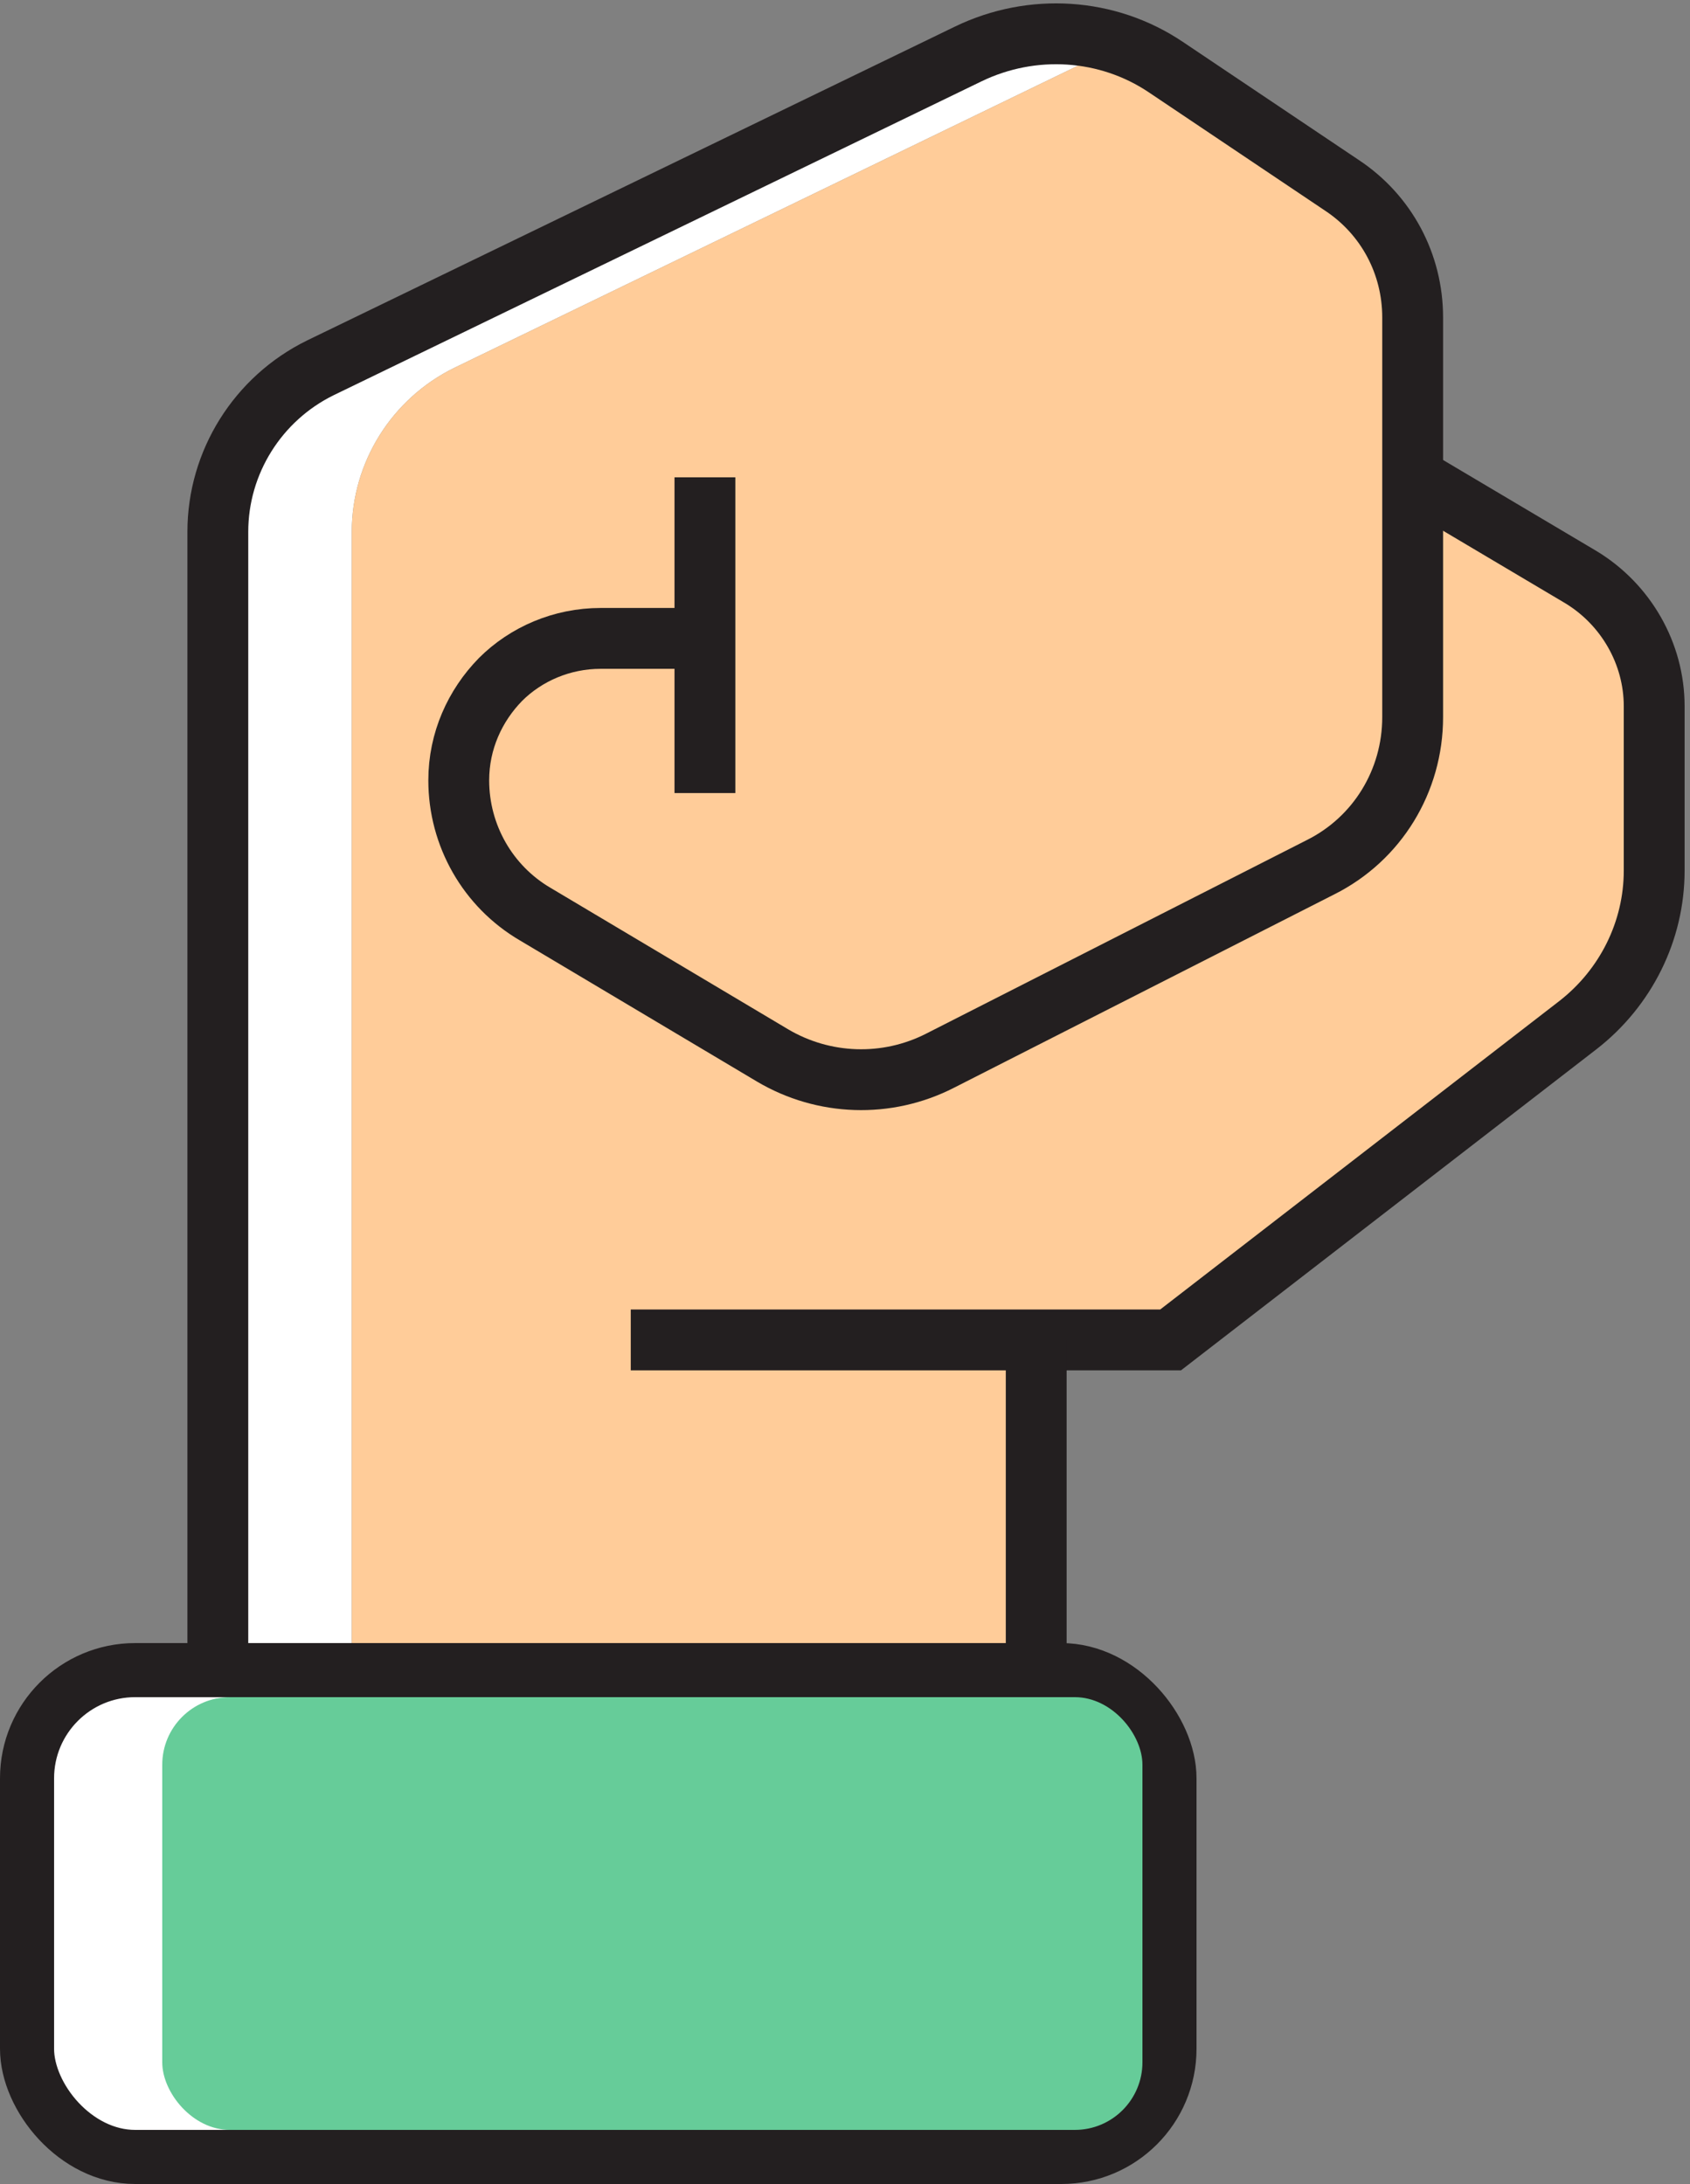 <svg width="250" height="323" viewBox="0 0 250 323" fill="none" xmlns="http://www.w3.org/2000/svg">
<rect x="0" y="0" width="250" height="323" fill="#808080" stroke="none"/>
<path d="M67.202 54.402L163.073 7.967C164.062 7.489 165.078 7.104 166.095 6.743C158.738 4.102 150.498 4.479 143.259 7.967L47.387 54.402C38.134 58.943 32.224 68.37 32.224 78.648V249.491H52.038V78.648C52.038 68.37 57.949 58.943 67.202 54.402Z" fill="white"/>
<path d="M244.7 128.769V104.438C244.7 96.643 240.503 89.359 233.819 85.332L208.973 70.594V46.947C208.973 39.068 205.116 31.784 198.521 27.417L172.476 9.936C170.466 8.587 168.319 7.541 166.095 6.743C165.078 7.104 164.061 7.489 163.073 7.967L67.201 54.402C57.948 58.943 52.038 68.37 52.038 78.648V249.491H153.111H153.285V198.17H173.099H173.16L233.478 151.561C240.503 146.076 244.7 137.682 244.7 128.769Z" fill="#FFCC99"/>
<path d="M31.818 307.836V264.569C31.818 256.256 38.584 249.491 46.897 249.491H32.224H27.082C18.769 249.491 12 256.256 12 264.569V307.836C12 316.145 18.769 322.915 27.082 322.915H46.897C38.584 322.915 31.818 316.145 31.818 307.836Z" fill="white"/>
<path d="M153.111 249.491H32.224V78.648C32.224 68.37 38.134 58.943 47.387 54.402L143.259 7.967C152.682 3.425 163.823 4.11 172.476 9.936L198.521 27.417C205.116 31.784 208.973 39.068 208.973 46.947V70.594V106.066C208.973 115.49 203.747 124.058 195.349 128.255L139.062 156.872C131.178 160.899 121.84 160.555 114.301 156.103L79.173 135.195C72.148 131.083 67.862 123.543 67.862 115.404C67.862 109.579 70.264 104.353 74.032 100.496C77.804 96.728 83.115 94.415 88.855 94.415H104.278" stroke="#231F20" stroke-width="9" stroke-miterlimit="10"/>
<path d="M93.308 198.17H173.161L233.479 151.561C240.504 146.076 244.701 137.682 244.701 128.769V104.438C244.701 96.643 240.504 89.359 233.819 85.332L208.973 70.594" stroke="#231F20" stroke-width="9" stroke-miterlimit="10"/>
<path d="M153.285 249.491V198.17" stroke="#231F20" stroke-width="9" stroke-miterlimit="10"/>
<path d="M104.278 70.594V117.288" stroke="#231F20" stroke-width="9" stroke-miterlimit="10"/>
<rect x="4" y="247" width="169" height="72" rx="16" fill="white" stroke="#231F20" stroke-width="8"/>
<rect x="24" y="251" width="145" height="64" rx="10" fill="#66CC99"/>
</svg>
